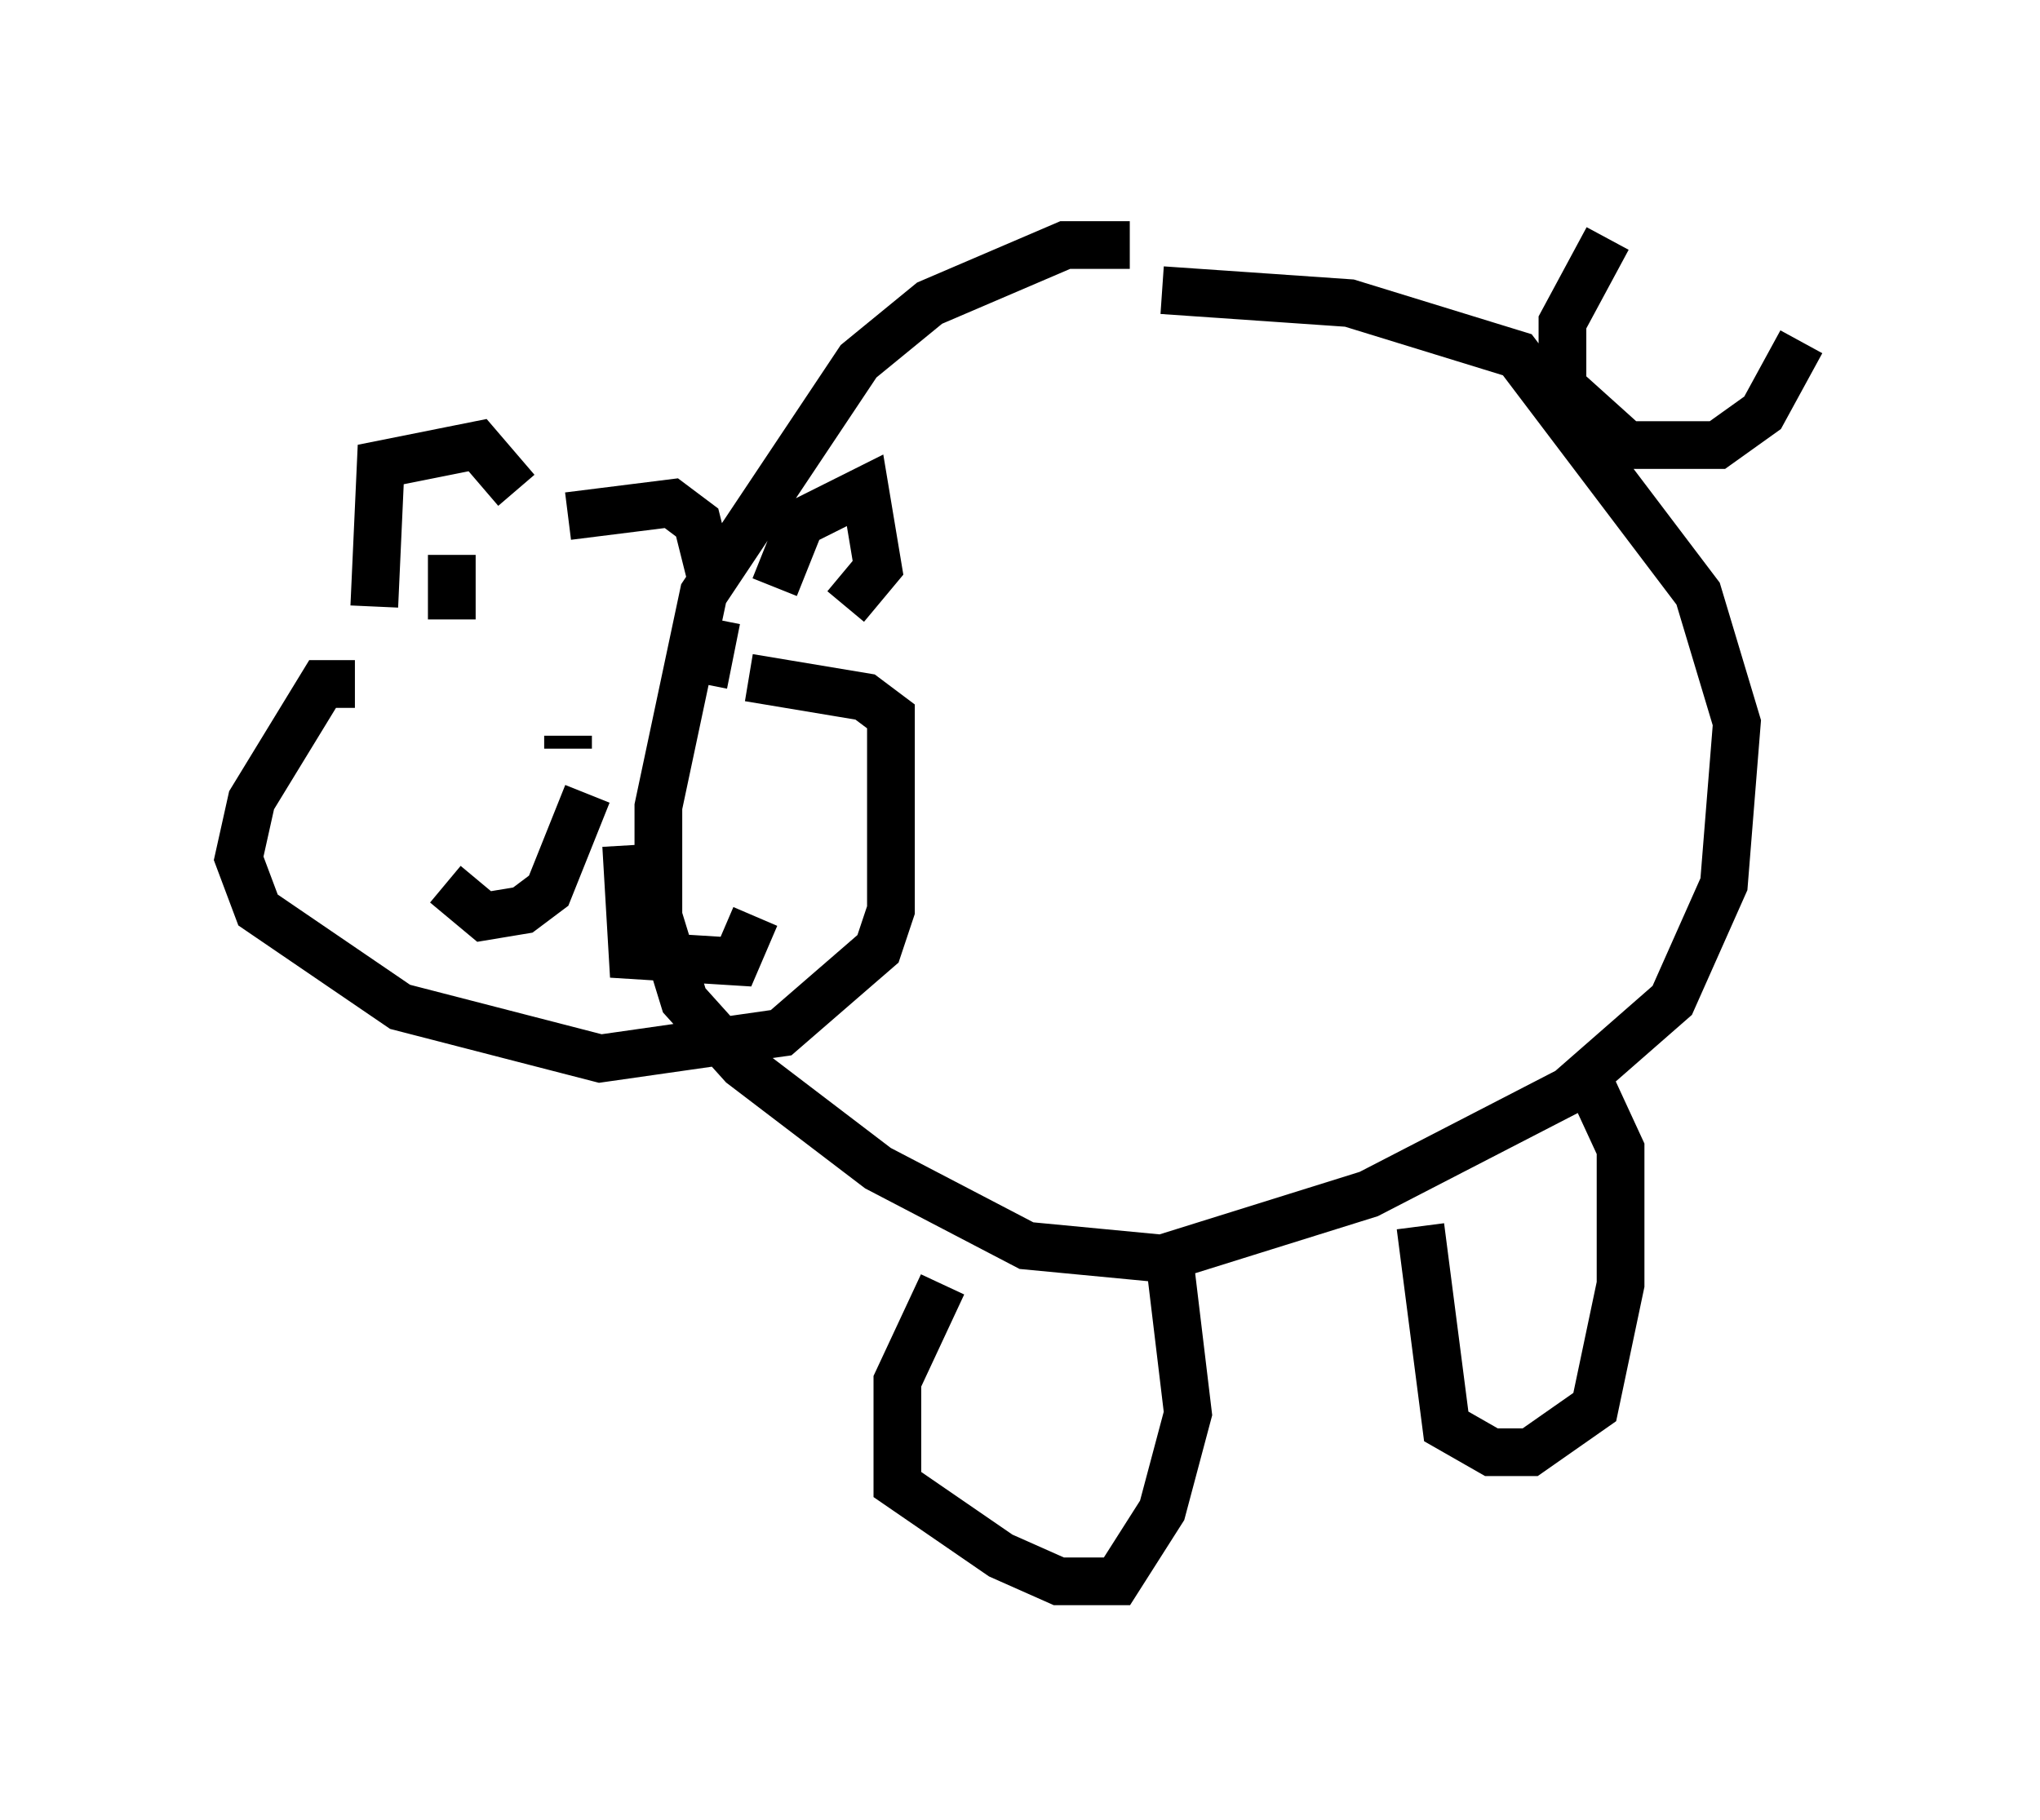 <?xml version="1.0" encoding="utf-8" ?>
<svg baseProfile="full" height="38.146" version="1.1" width="42.747" xmlns="http://www.w3.org/2000/svg" xmlns:ev="http://www.w3.org/2001/xml-events" xmlns:xlink="http://www.w3.org/1999/xlink"><defs /><rect fill="white" height="38.146" width="42.747" x="0" y="0" /><path d="M26.245, 5.677 m-2.571, -0.541 l-1.353, 0.0 -2.842, 1.218 l-1.488, 1.218 -3.248, 4.871 l-0.947, 4.465 0.0, 2.3 l0.541, 1.759 1.218, 1.353 l2.842, 2.165 3.112, 1.624 l2.842, 0.271 4.33, -1.353 l4.195, -2.165 2.165, -1.894 l1.083, -2.436 0.271, -3.383 l-0.812, -2.706 -3.789, -5.007 l-3.518, -1.083 -3.924, -0.271 m-16.509, 6.631 l0.135, -2.977 2.03, -0.406 l0.812, 0.947 m1.083, 0.541 l2.165, -0.271 0.541, 0.406 l0.271, 1.083 m1.353, 0.271 l0.541, -1.353 1.353, -0.677 l0.271, 1.624 -0.677, 0.812 m-10.284, 1.624 l-0.677, 0.0 -1.488, 2.436 l-0.271, 1.218 0.406, 1.083 l2.977, 2.03 4.195, 1.083 l3.789, -0.541 2.03, -1.759 l0.271, -0.812 0.0, -4.059 l-0.541, -0.406 -2.436, -0.406 m-3.789, 1.488 l0.0, -0.271 m0.406, 1.218 l-0.812, 2.03 -0.541, 0.406 l-0.812, 0.135 -0.812, -0.677 m3.789, -0.812 l0.135, 2.3 2.165, 0.135 l0.406, -0.947 m-6.36, -7.578 l0.0, 1.353 m5.548, 0.0 l-0.271, 1.353 m5.007, 12.584 l-0.947, 2.03 0.0, 2.165 l2.165, 1.488 1.218, 0.541 l1.218, 0.0 0.947, -1.488 l0.541, -2.03 -0.406, -3.383 m5.277, -0.541 l0.541, 4.195 0.947, 0.541 l0.812, 0.0 1.353, -0.947 l0.541, -2.571 0.0, -2.842 l-0.812, -1.759 m0.541, -17.321 l-0.947, 1.759 0.0, 1.353 l1.353, 1.218 1.894, 0.0 l0.947, -0.677 0.812, -1.488 " fill="none" stroke="black" stroke-width="1" /></svg>